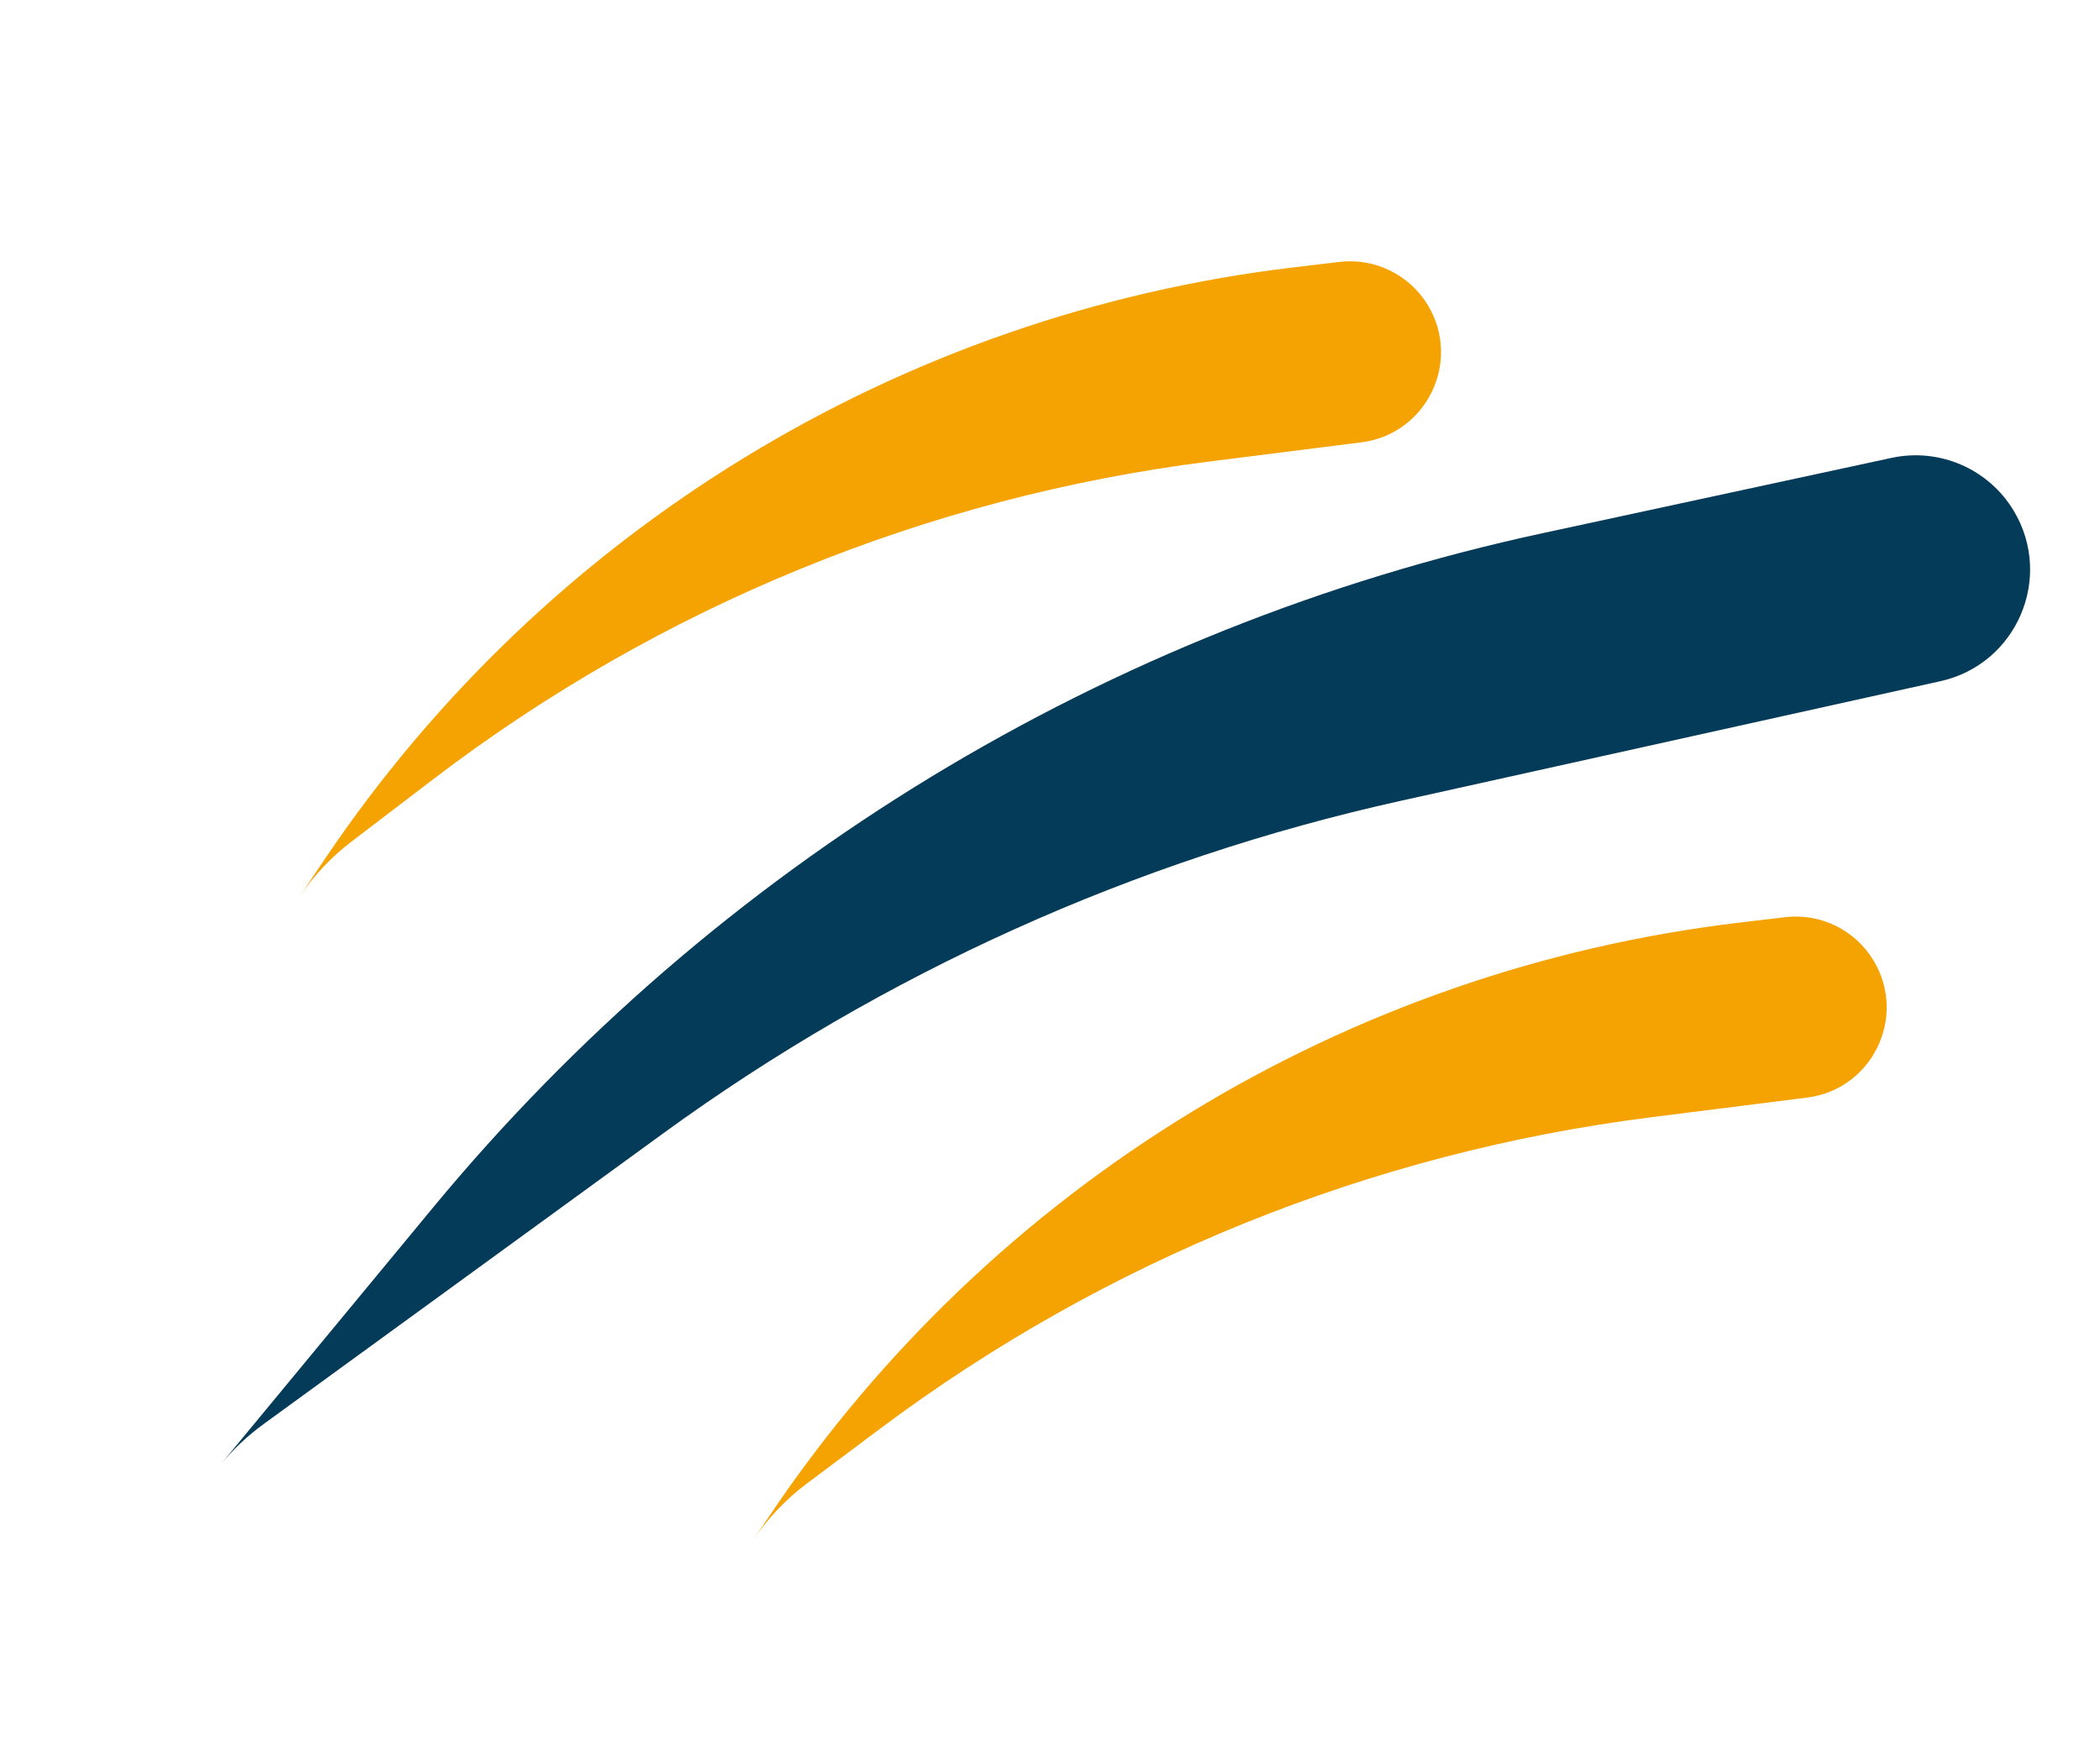 <svg width="89" height="74" viewBox="0 0 89 74" fill="none" xmlns="http://www.w3.org/2000/svg">
<path d="M7.837 63.909L18.347 51.195C30.366 36.654 46.929 26.583 65.37 22.603L80.167 19.409C82.198 18.971 84.283 19.876 85.349 21.66C87.043 24.497 85.464 28.16 82.238 28.875L59.358 33.948C48.088 36.447 37.454 41.242 28.12 48.034L11.174 60.364C10.496 60.858 9.883 61.434 9.35 62.079L7.837 63.909Z" fill="#043B59"/>
<path d="M30.898 66.795L32.68 64.153C42.064 50.239 57.038 41.098 73.703 39.111L75.648 38.879C77.157 38.699 78.632 39.424 79.411 40.729C80.836 43.114 79.344 46.178 76.587 46.526L69.973 47.361C58.116 48.858 46.851 53.411 37.283 60.574L34.206 62.878C33.316 63.544 32.544 64.355 31.922 65.277L30.898 66.795Z" fill="#F5A302"/>
<path d="M12.011 39.019L13.792 36.377C23.176 22.463 38.151 13.322 54.815 11.335L56.76 11.103C58.27 10.923 59.744 11.648 60.524 12.953C61.949 15.338 60.456 18.402 57.699 18.75L51.219 19.568C39.281 21.076 27.955 25.713 18.388 33.011L14.906 35.667C14.04 36.327 13.289 37.124 12.68 38.027L12.011 39.019Z" fill="#F5A302"/>
</svg>
